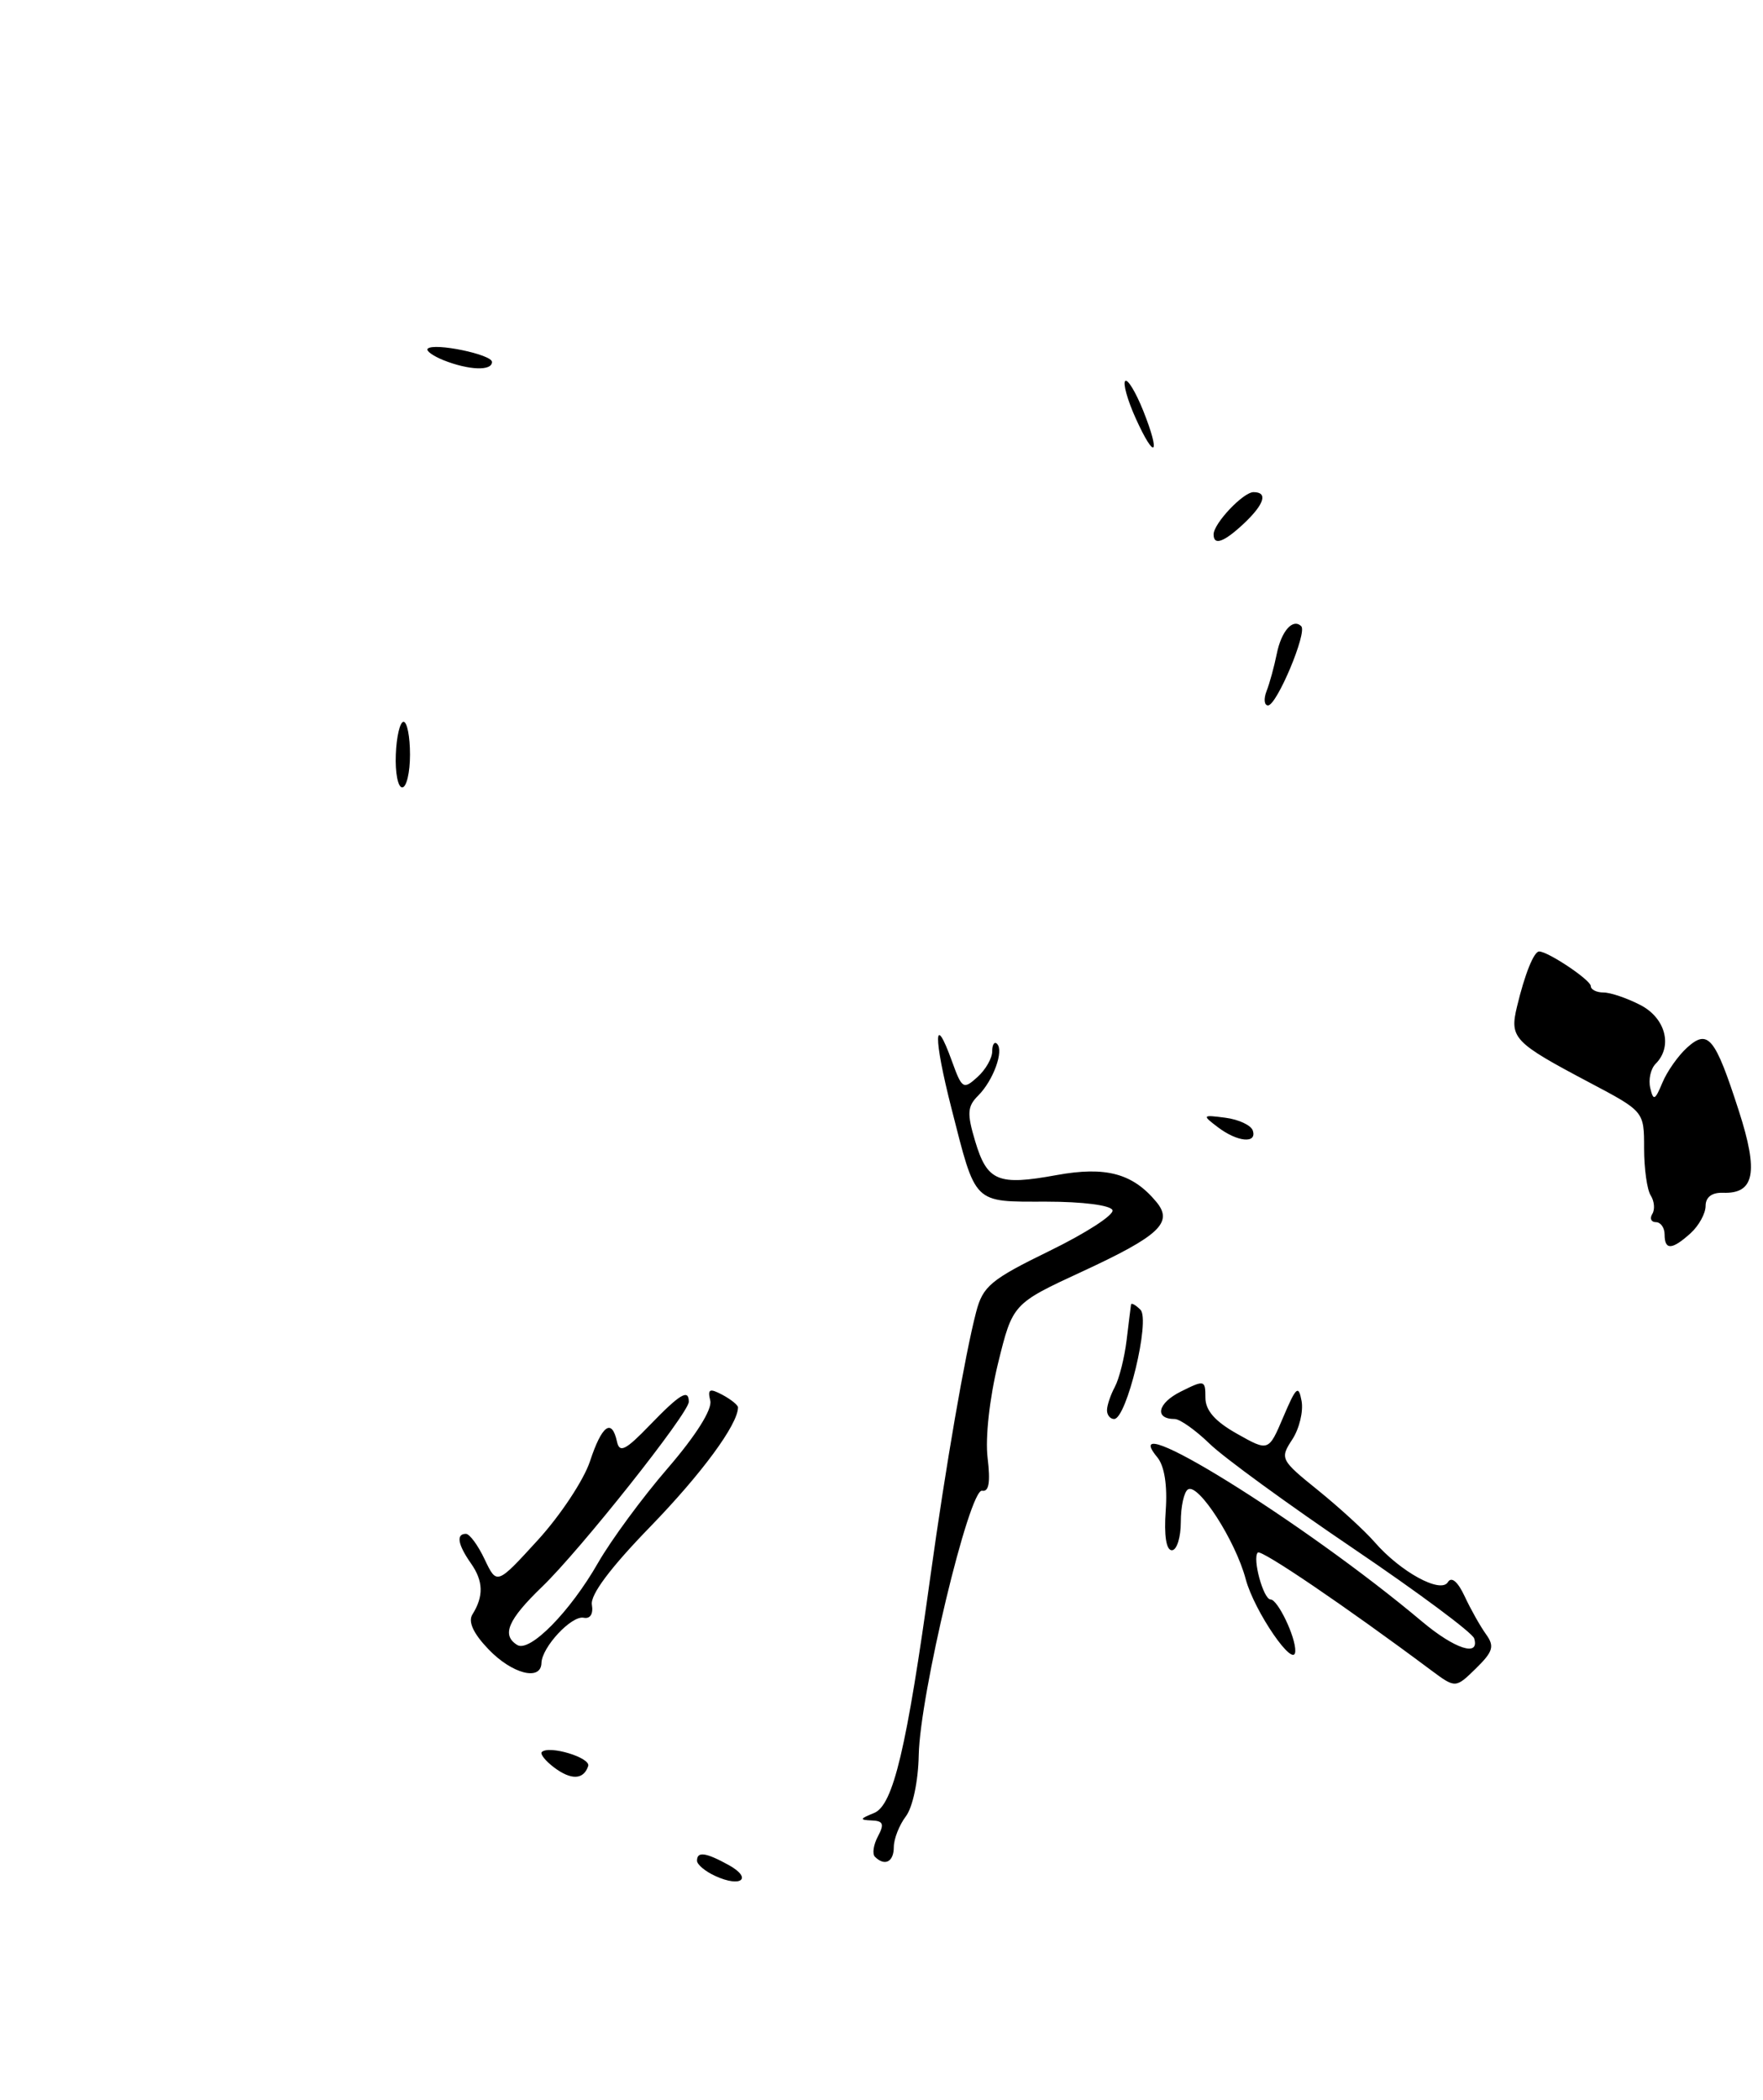 <?xml version="1.0" encoding="UTF-8" standalone="no"?>
<!DOCTYPE svg PUBLIC "-//W3C//DTD SVG 1.1//EN" "http://www.w3.org/Graphics/SVG/1.1/DTD/svg11.dtd" >
<svg xmlns="http://www.w3.org/2000/svg" xmlns:xlink="http://www.w3.org/1999/xlink" version="1.1" viewBox="0 0 215 256">
 <g >
 <path fill="currentColor"
d=" M 206.17 150.35 C 207.18 149.43 208.00 147.94 208.00 147.02 C 208.00 145.95 208.77 145.37 210.12 145.42 C 213.97 145.56 214.48 142.94 212.05 135.42 C 209.15 126.44 208.31 125.41 205.74 127.72 C 204.66 128.70 203.30 130.62 202.73 132.00 C 201.83 134.16 201.63 134.25 201.25 132.64 C 201.01 131.62 201.30 130.30 201.91 129.69 C 204.02 127.58 203.13 124.12 200.05 122.53 C 198.43 121.69 196.40 121.00 195.55 121.00 C 194.70 121.00 194.00 120.65 194.00 120.22 C 194.00 119.49 188.79 116.00 187.70 116.00 C 187.06 116.00 185.95 118.75 185.00 122.72 C 184.08 126.56 184.57 127.08 193.88 132.00 C 200.50 135.50 200.50 135.50 200.50 140.00 C 200.50 142.47 200.86 145.06 201.31 145.75 C 201.75 146.44 201.84 147.45 201.50 148.00 C 201.16 148.55 201.36 149.00 201.94 149.00 C 202.52 149.00 203.00 149.68 203.00 150.50 C 203.00 152.44 203.90 152.40 206.17 150.35 Z  M 87.25 228.72 C 86.01 228.16 85.00 227.31 85.00 226.85 C 85.00 225.68 86.08 225.84 88.89 227.39 C 91.80 229.01 90.39 230.16 87.25 228.72 Z  M 106.70 226.37 C 106.35 226.02 106.52 224.90 107.07 223.87 C 107.87 222.37 107.71 221.99 106.29 221.94 C 104.79 221.88 104.84 221.74 106.60 221.03 C 108.93 220.08 110.56 213.20 113.49 192.00 C 115.32 178.81 117.69 165.11 119.04 159.96 C 119.86 156.80 120.83 156.00 128.00 152.50 C 132.41 150.35 135.87 148.12 135.67 147.54 C 135.46 146.94 132.05 146.50 127.59 146.50 C 118.60 146.50 119.05 146.94 116.03 135.12 C 113.82 126.46 113.86 123.20 116.10 129.40 C 117.31 132.75 117.49 132.86 119.19 131.32 C 120.19 130.43 121.00 129.01 121.00 128.18 C 121.00 127.35 121.27 126.93 121.59 127.26 C 122.45 128.11 121.13 131.73 119.30 133.56 C 117.96 134.89 117.91 135.74 118.92 139.12 C 120.39 144.03 121.70 144.57 128.86 143.26 C 134.85 142.17 138.13 143.05 141.01 146.52 C 143.12 149.05 141.41 150.65 132.00 155.01 C 123.50 158.94 123.50 158.94 121.71 166.22 C 120.68 170.45 120.14 175.28 120.44 177.74 C 120.80 180.71 120.60 181.91 119.77 181.74 C 118.22 181.42 112.18 206.62 112.04 214.00 C 111.98 217.14 111.31 220.33 110.47 221.44 C 109.66 222.51 109.00 224.20 109.00 225.19 C 109.00 227.00 107.90 227.56 106.70 226.37 Z  M 67.57 215.48 C 66.51 214.68 65.84 213.83 66.07 213.60 C 66.95 212.74 72.07 214.29 71.73 215.31 C 71.17 216.99 69.66 217.05 67.57 215.48 Z  M 174.50 203.61 C 164.14 195.88 153.80 188.86 153.39 189.28 C 152.70 189.97 154.07 195.00 154.95 195.00 C 155.82 195.00 158.02 199.58 157.96 201.30 C 157.89 203.62 152.96 196.46 151.91 192.50 C 150.66 187.82 146.14 180.79 144.88 181.58 C 144.39 181.87 144.00 183.67 144.00 185.56 C 144.00 187.45 143.51 189.00 142.91 189.00 C 142.22 189.00 141.94 187.20 142.16 184.16 C 142.38 181.07 142.00 178.71 141.13 177.66 C 135.69 171.10 158.97 185.54 173.43 197.70 C 177.41 201.04 180.48 202.04 179.78 199.75 C 179.57 199.06 172.93 194.13 165.03 188.78 C 157.12 183.43 149.25 177.70 147.53 176.03 C 145.81 174.36 143.89 173.00 143.26 173.00 C 140.74 173.00 141.16 171.07 143.99 169.66 C 146.89 168.21 147.00 168.24 147.00 170.39 C 147.00 171.95 148.17 173.29 150.86 174.80 C 154.71 176.97 154.71 176.97 156.51 172.73 C 158.07 169.06 158.36 168.80 158.73 170.81 C 158.96 172.08 158.45 174.19 157.59 175.50 C 156.07 177.82 156.16 178.00 160.74 181.69 C 163.33 183.79 166.43 186.62 167.63 188.00 C 170.78 191.63 175.69 194.32 176.57 192.89 C 177.01 192.17 177.78 192.82 178.62 194.62 C 179.36 196.21 180.53 198.28 181.22 199.24 C 182.28 200.71 182.09 201.35 179.99 203.41 C 177.50 205.84 177.50 205.84 174.50 203.61 Z  M 59.58 201.08 C 57.73 199.16 57.06 197.71 57.61 196.83 C 59.00 194.61 58.95 192.76 57.44 190.61 C 55.82 188.30 55.60 187.00 56.82 187.00 C 57.27 187.00 58.30 188.40 59.11 190.12 C 60.59 193.23 60.59 193.23 65.59 187.76 C 68.33 184.76 71.20 180.43 71.95 178.15 C 73.40 173.75 74.61 172.87 75.24 175.75 C 75.55 177.18 76.28 176.82 79.24 173.75 C 82.93 169.93 84.00 169.29 84.00 170.90 C 84.00 172.29 70.74 189.00 66.11 193.45 C 61.94 197.47 61.13 199.35 63.08 200.55 C 64.61 201.49 69.52 196.50 72.93 190.54 C 74.52 187.77 78.34 182.57 81.43 179.00 C 84.87 175.01 86.87 171.83 86.62 170.77 C 86.27 169.34 86.53 169.22 88.10 170.05 C 89.14 170.61 90.00 171.30 90.00 171.58 C 90.00 173.65 85.57 179.67 79.29 186.14 C 74.45 191.12 71.97 194.43 72.18 195.64 C 72.37 196.77 71.98 197.39 71.18 197.23 C 69.71 196.92 66.08 200.81 66.03 202.75 C 65.97 204.98 62.44 204.07 59.58 201.08 Z  M 135.00 171.93 C 135.00 171.35 135.43 170.06 135.96 169.08 C 136.48 168.10 137.13 165.54 137.39 163.40 C 137.65 161.25 137.89 159.30 137.93 159.05 C 137.97 158.80 138.49 159.09 139.08 159.68 C 140.31 160.91 137.39 173.00 135.87 173.00 C 135.39 173.00 135.00 172.52 135.00 171.93 Z  M 148.50 137.41 C 146.58 135.95 146.62 135.90 149.44 136.27 C 151.06 136.48 152.56 137.18 152.78 137.83 C 153.32 139.47 150.89 139.23 148.50 137.41 Z  M 48.27 92.00 C 48.35 89.80 48.78 88.00 49.21 88.00 C 49.65 88.00 50.00 89.80 50.00 92.00 C 50.00 94.20 49.57 96.00 49.05 96.00 C 48.53 96.00 48.18 94.20 48.27 92.00 Z  M 154.46 84.25 C 154.84 83.29 155.39 81.25 155.70 79.73 C 156.26 76.93 157.67 75.34 158.69 76.35 C 159.44 77.11 155.71 85.99 154.64 86.00 C 154.17 86.00 154.09 85.21 154.46 84.25 Z  M 148.00 65.15 C 148.00 63.82 151.61 60.00 152.87 60.00 C 154.65 60.00 154.20 61.46 151.69 63.83 C 149.25 66.11 148.00 66.56 148.00 65.15 Z  M 138.50 51.00 C 137.50 48.79 136.93 46.74 137.22 46.45 C 137.51 46.16 138.50 47.79 139.42 50.08 C 141.58 55.50 140.86 56.22 138.50 51.00 Z  M 54.10 43.92 C 52.79 43.39 51.91 42.76 52.16 42.51 C 52.92 41.75 60.00 43.21 60.00 44.13 C 60.00 45.25 57.17 45.14 54.10 43.92 Z "/>
</g>
</svg>